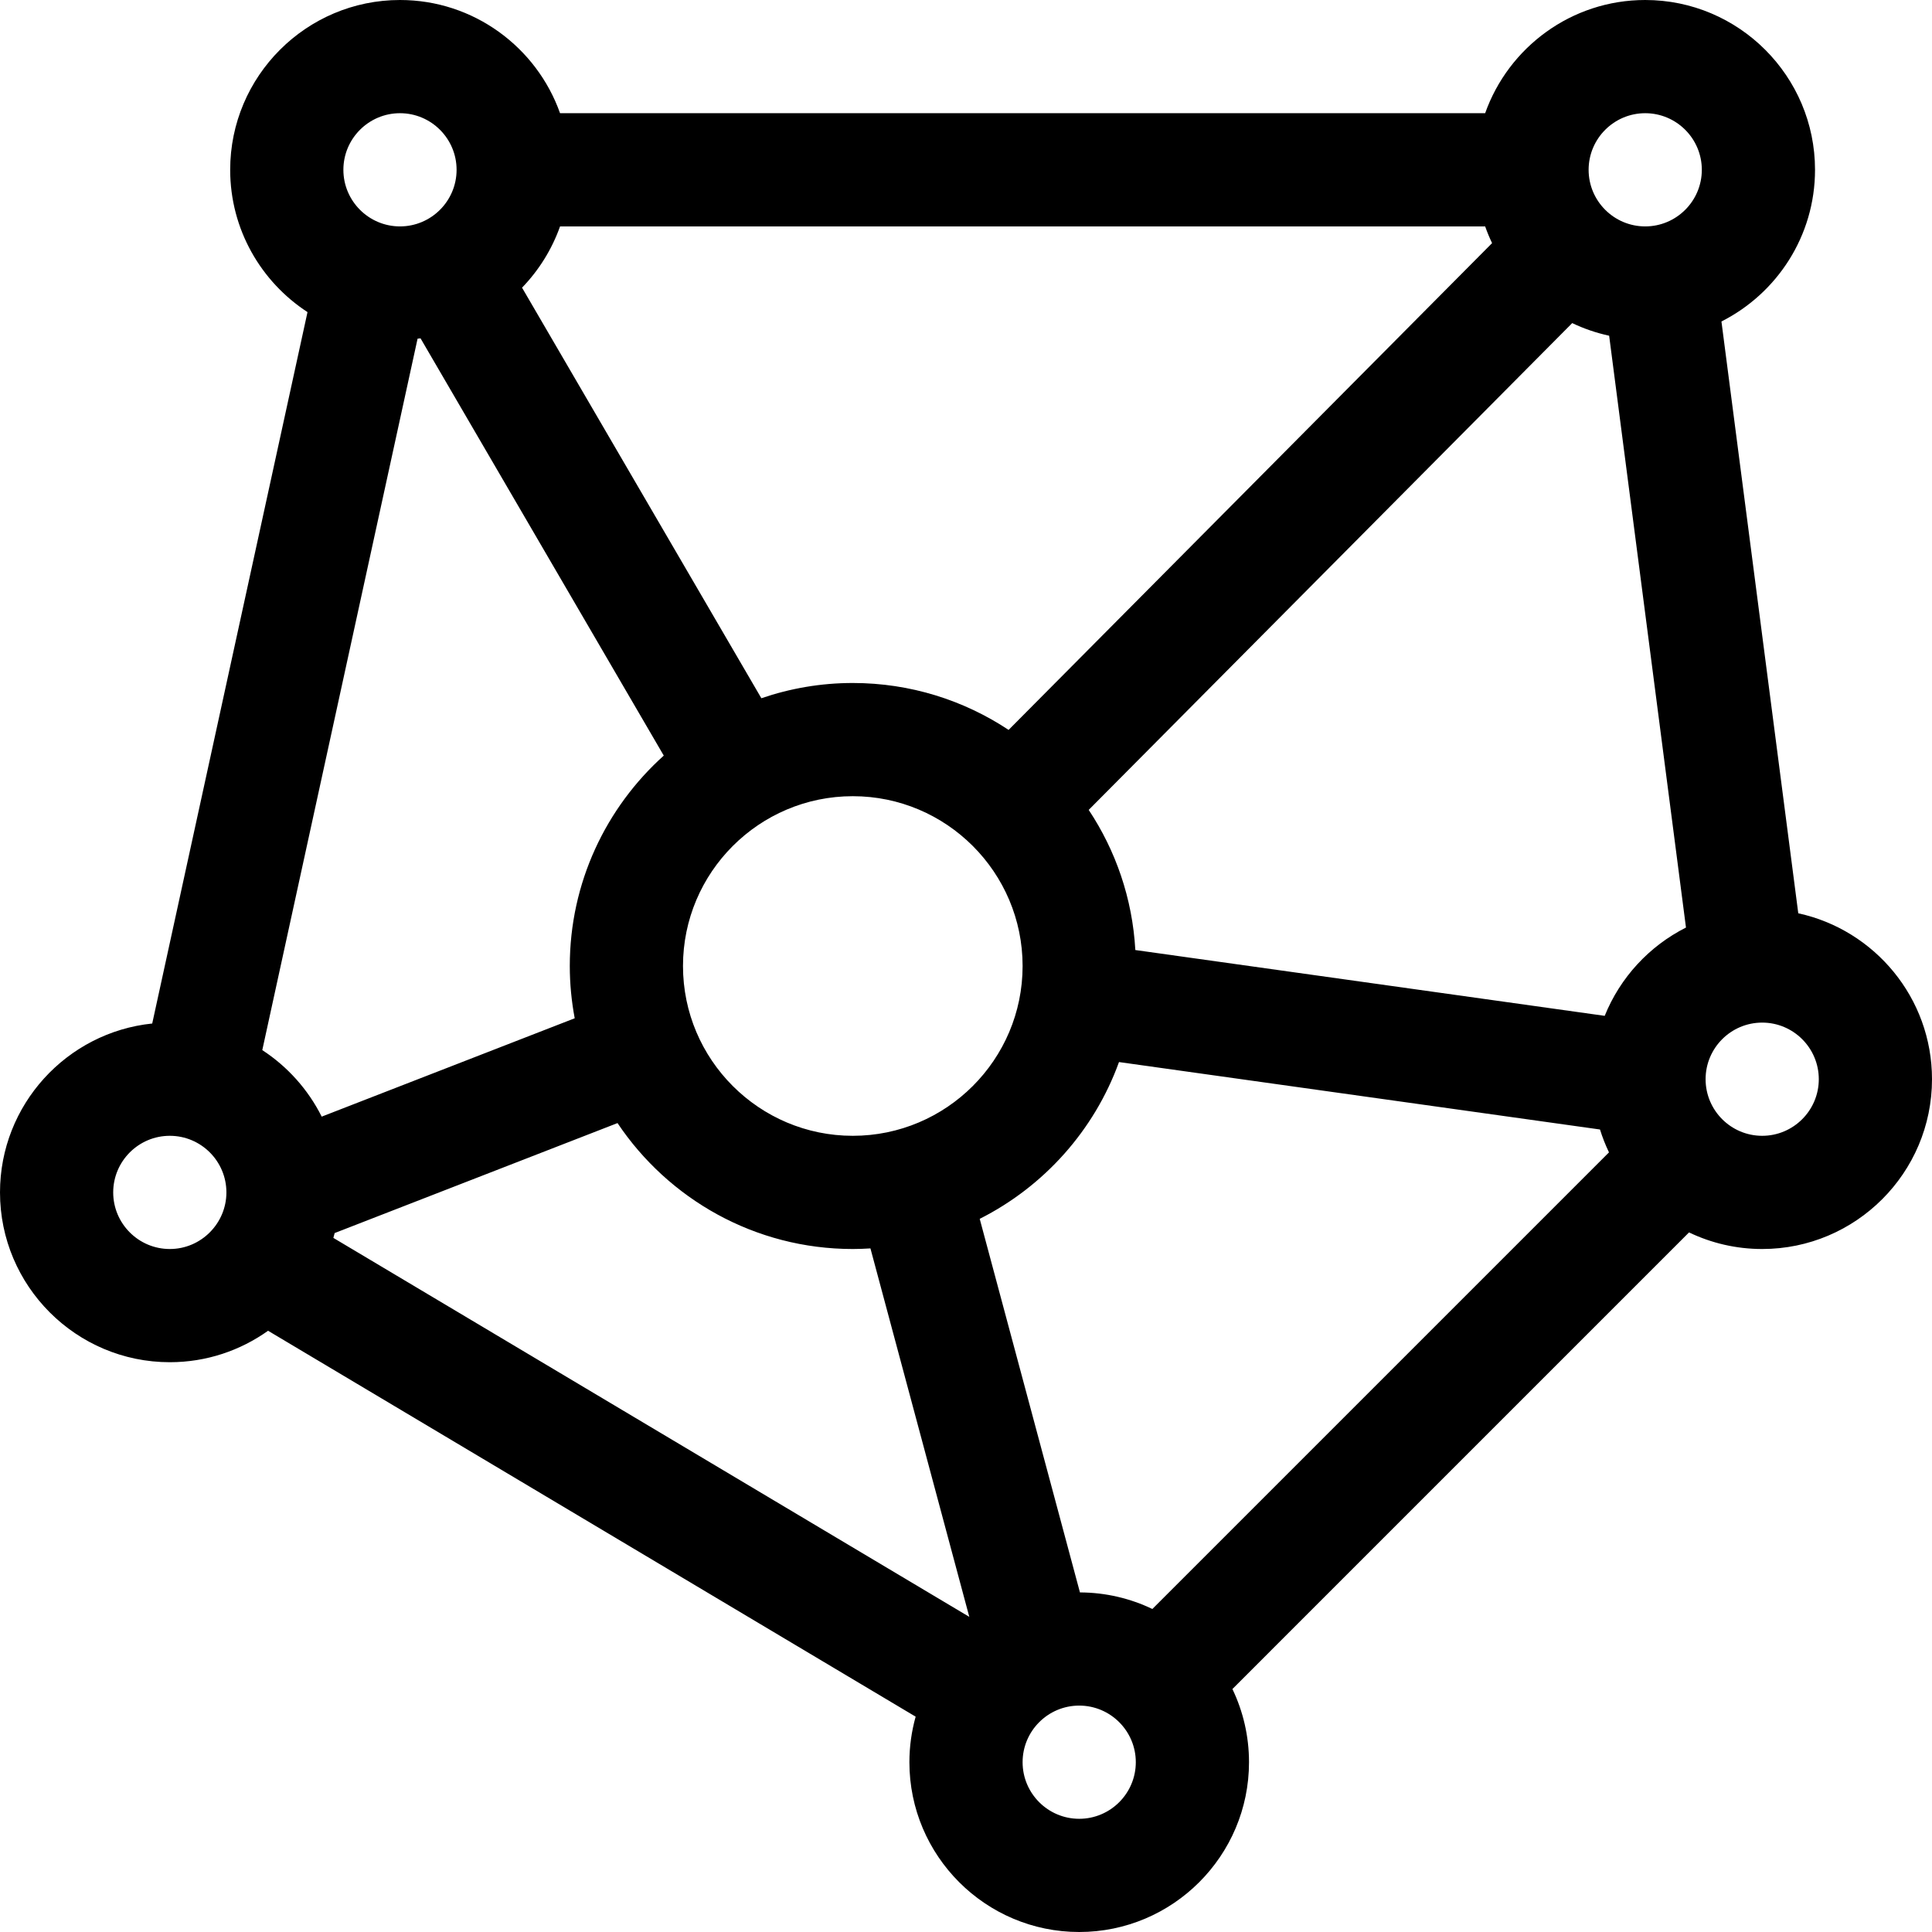 <?xml version="1.0" encoding="iso-8859-1"?>
<!-- Generator: Adobe Illustrator 19.0.0, SVG Export Plug-In . SVG Version: 6.00 Build 0)  -->
<svg xmlns="http://www.w3.org/2000/svg" xmlns:xlink="http://www.w3.org/1999/xlink" version="1.1" id="Capa_1" x="0px" y="0px" viewBox="0 0 512 512" style="enable-background:new 0 0 512 512;" xml:space="preserve" width="512px" height="512px">
<g>
	<g>
		<path d="M476.561,242.032L456.2,85.193C470.893,77.778,481,62.552,481,45c0-24.813-20.187-45-45-45    c-19.555,0-36.228,12.542-42.42,30H148.42C142.228,12.542,125.555,0,106,0C81.187,0,61,20.187,61,45    c0,15.778,8.169,29.675,20.492,37.711L40.34,271.241C17.709,273.58,0,292.76,0,316c0,24.813,20.187,45,45,45    c9.699,0,18.684-3.095,26.04-8.335l171.616,102.269C241.585,458.777,241,462.82,241,467c0,24.813,20.187,45,45,45s45-20.187,45-45    c0-6.938-1.581-13.515-4.398-19.389L447.61,326.602C453.486,329.419,460.061,331,467,331c24.813,0,45-20.187,45-45    C512,264.468,496.795,246.429,476.561,242.032z M148.42,60h245.16c0.537,1.514,1.146,2.995,1.836,4.43L267.29,193.432    C255.439,185.585,241.247,181,226,181c-8.479,0-16.624,1.435-24.231,4.04L138.347,76.237C142.778,71.65,146.246,66.131,148.42,60z     M106,30c8.271,0,15,6.729,15,15s-6.729,15-15,15s-15-6.729-15-15S97.729,30,106,30z M45,331c-8.271,0-15-6.729-15-15    s6.729-15,15-15s15,6.729,15,15C60,324.191,53.308,331,45,331z M69.508,278.289l41.152-188.53c0.264-0.027,0.523-0.069,0.786-0.1    l64.459,110.582C160.628,213.98,151,233.884,151,256c0,4.734,0.461,9.359,1.304,13.852l-67.05,26.068    C81.657,288.738,76.197,282.65,69.508,278.289z M88.347,328.055c0.118-0.426,0.234-0.852,0.34-1.283l74.962-29.144    C177.117,317.734,200.036,331,226,331c1.572,0,3.128-0.064,4.675-0.161l26.199,97.644L88.347,328.055z M226,301    c-24.813,0-45-20.187-45-45s20.187-45,45-45s45,20.187,45,45S250.813,301,226,301z M286,482c-8.271,0-15-6.729-15-15    s6.729-15,15-15s15,6.729,15,15S294.271,482,286,482z M305.389,426.398c-5.819-2.79-12.326-4.363-19.192-4.393l-26.563-99    c17.027-8.582,30.36-23.45,36.912-41.55l127.469,17.872c0.649,2.09,1.449,4.115,2.383,6.063L305.389,426.398z M425.263,269.208    l-124.389-17.44c-0.765-13.672-5.21-26.373-12.356-37.136l128.135-129.01c3.085,1.475,6.365,2.603,9.787,3.347l20.361,156.84    C437.075,250.715,429.367,259.044,425.263,269.208z M436,60c-8.271,0-15-6.729-15-15s6.729-15,15-15s15,6.729,15,15    S444.271,60,436,60z M467,301c-8.271,0-15-6.729-15-15s6.729-15,15-15s15,6.729,15,15S475.271,301,467,301z" fill="#000000"/>
	</g>
</g>
<g>
</g>
<g>
</g>
<g>
</g>
<g>
</g>
<g>
</g>
<g>
</g>
<g>
</g>
<g>
</g>
<g>
</g>
<g>
</g>
<g>
</g>
<g>
</g>
<g>
</g>
<g>
</g>
<g>
</g>
</svg>

